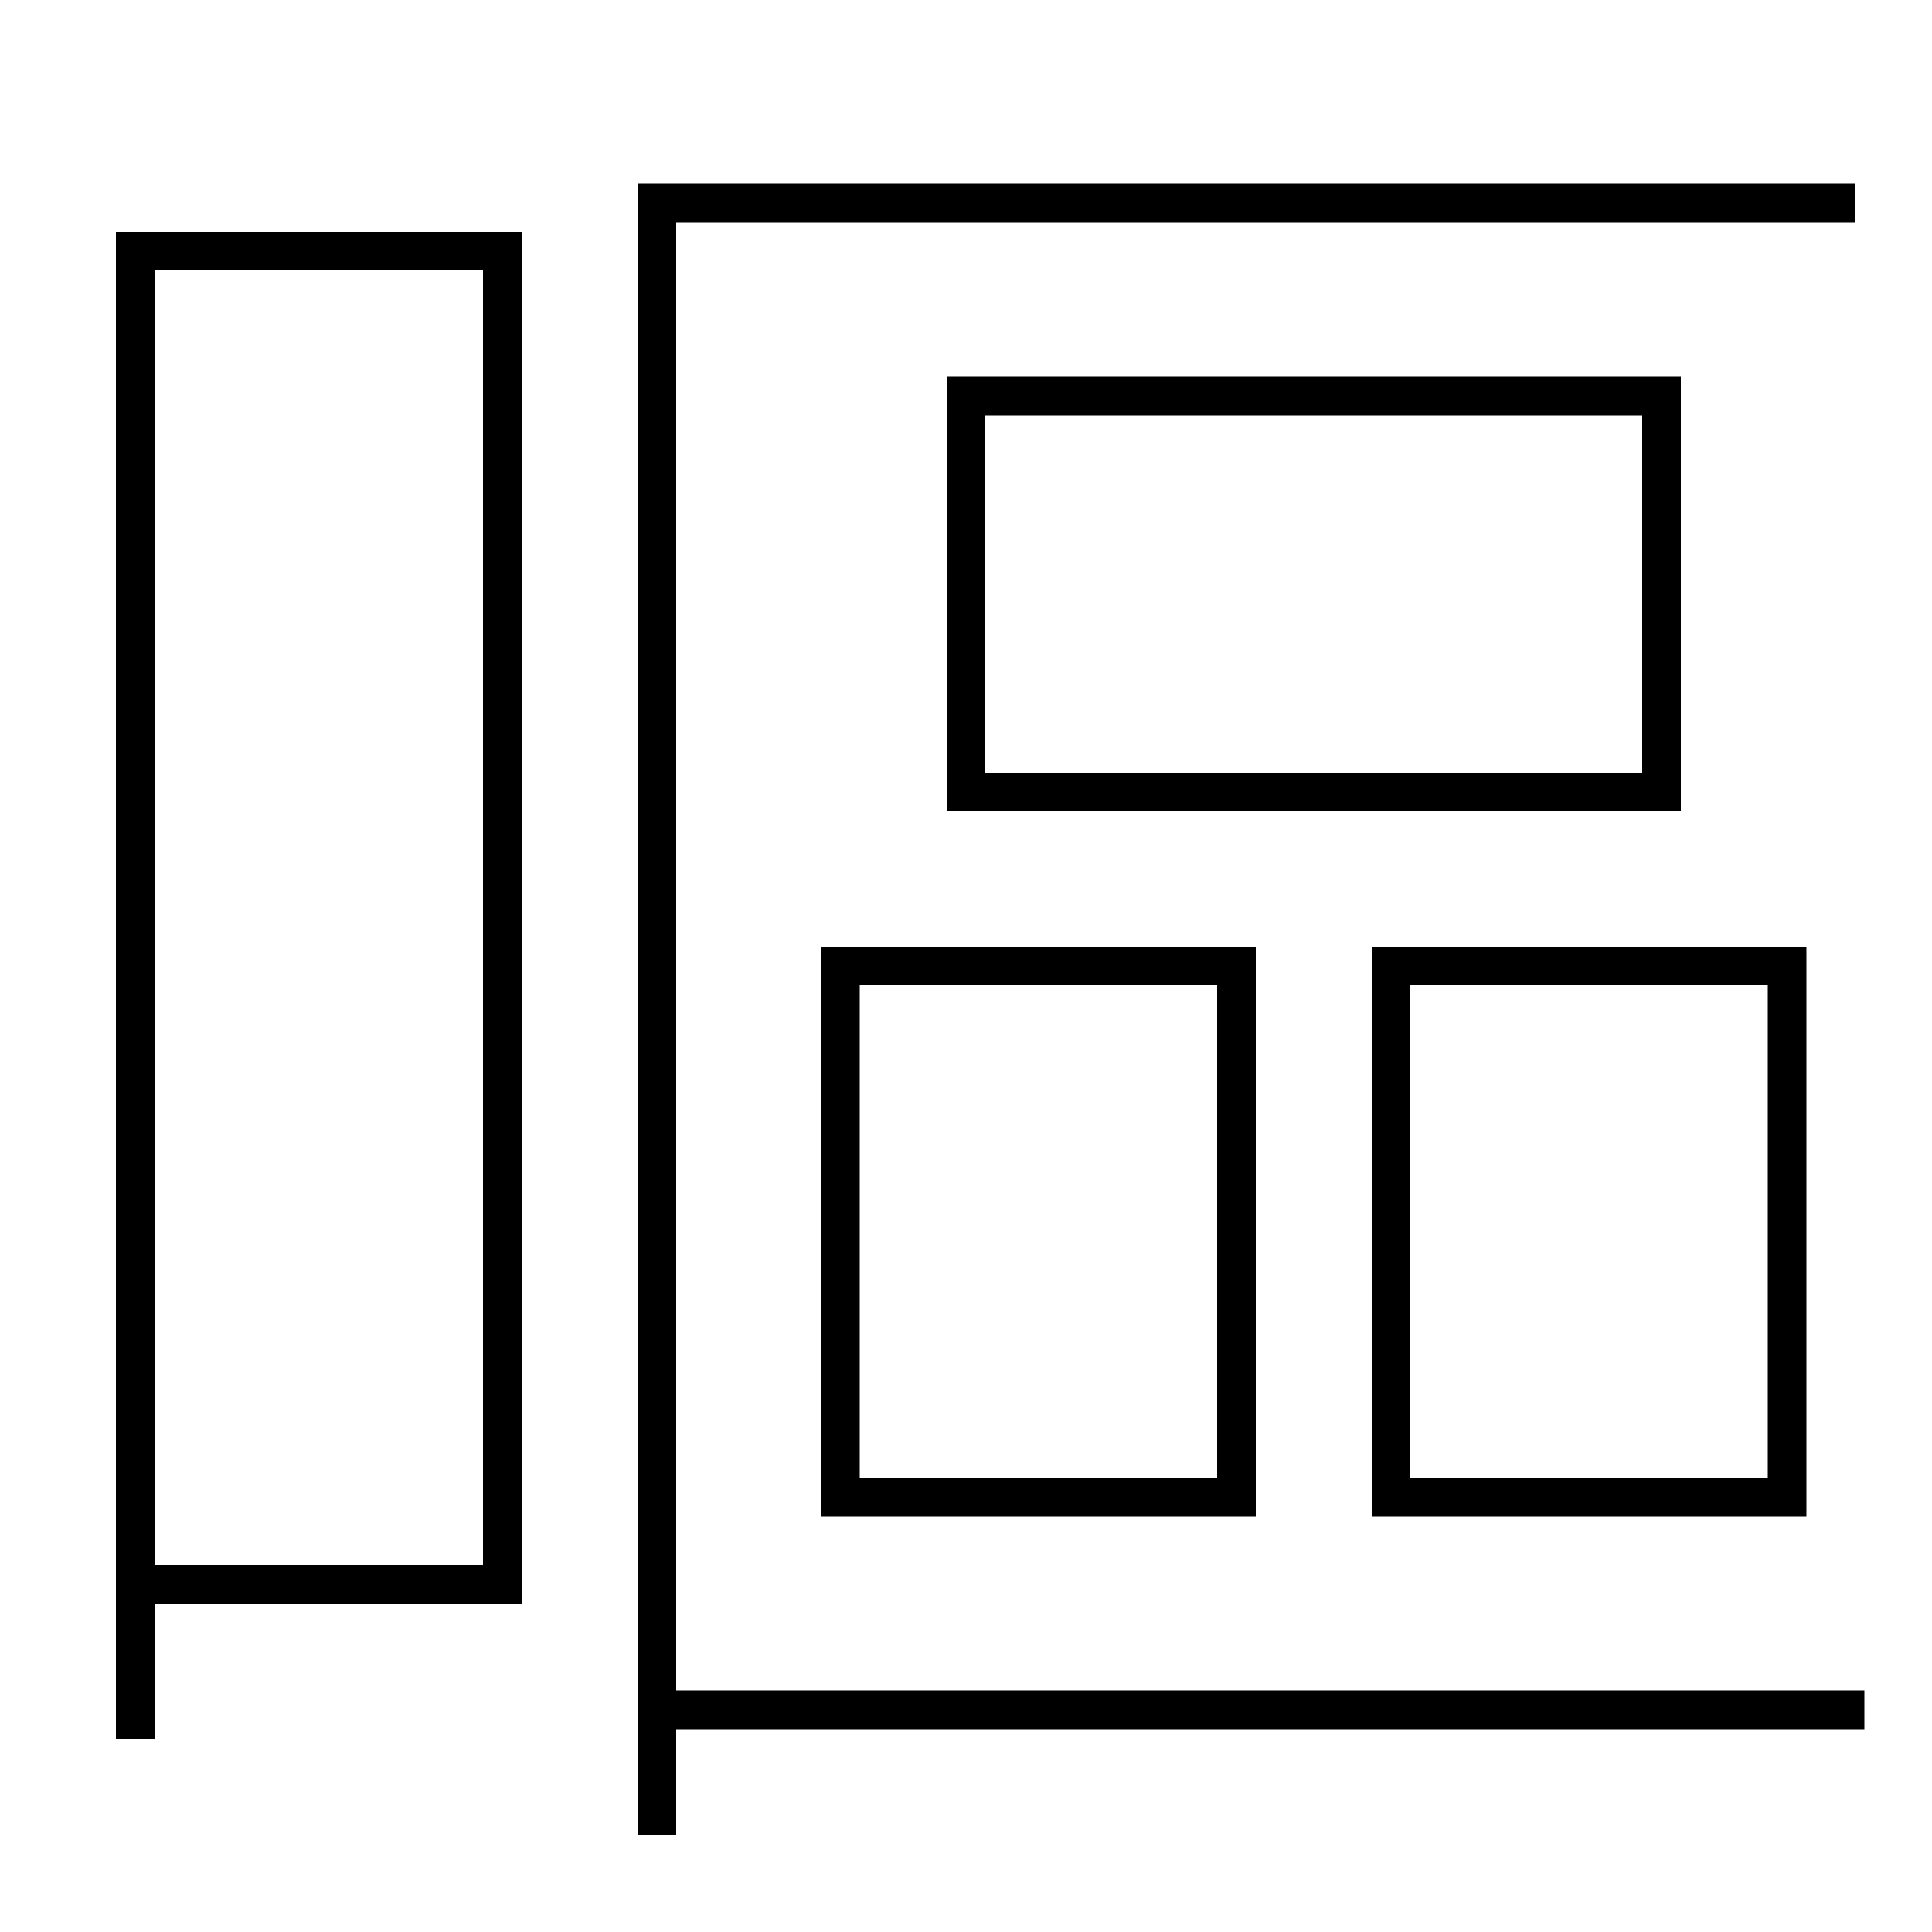 <?xml version='1.0' encoding='utf-8'?>
<svg xmlns="http://www.w3.org/2000/svg" height="100px" version="1.0" viewBox="0 0 100 100" width="100px" x="0px" y="0px">
<line fill="none" stroke="#000000" stroke-width="2" x1="34" x2="96.5" y1="88.5" y2="88.5" /><polyline fill="none" points="8,82 26,82 26,13 7,13 7,90" stroke="#000000" stroke-width="2" /><polyline fill="none" points="96,10.5 34,10.5 34,95" stroke="#000000" stroke-width="2" /><polyline fill="none" points="44.5,77.5 64,77.5 64,50 43.5,50 43.5,78.5" stroke="#000000" stroke-width="2" /><polyline fill="none" points="73,77.5 92.5,77.5 92.5,50 72,50 72,78.5" stroke="#000000" stroke-width="2" /><polyline fill="none" points="51,41 86,41 86,20.5 50,20.5 50,42" stroke="#000000" stroke-width="2" /></svg>